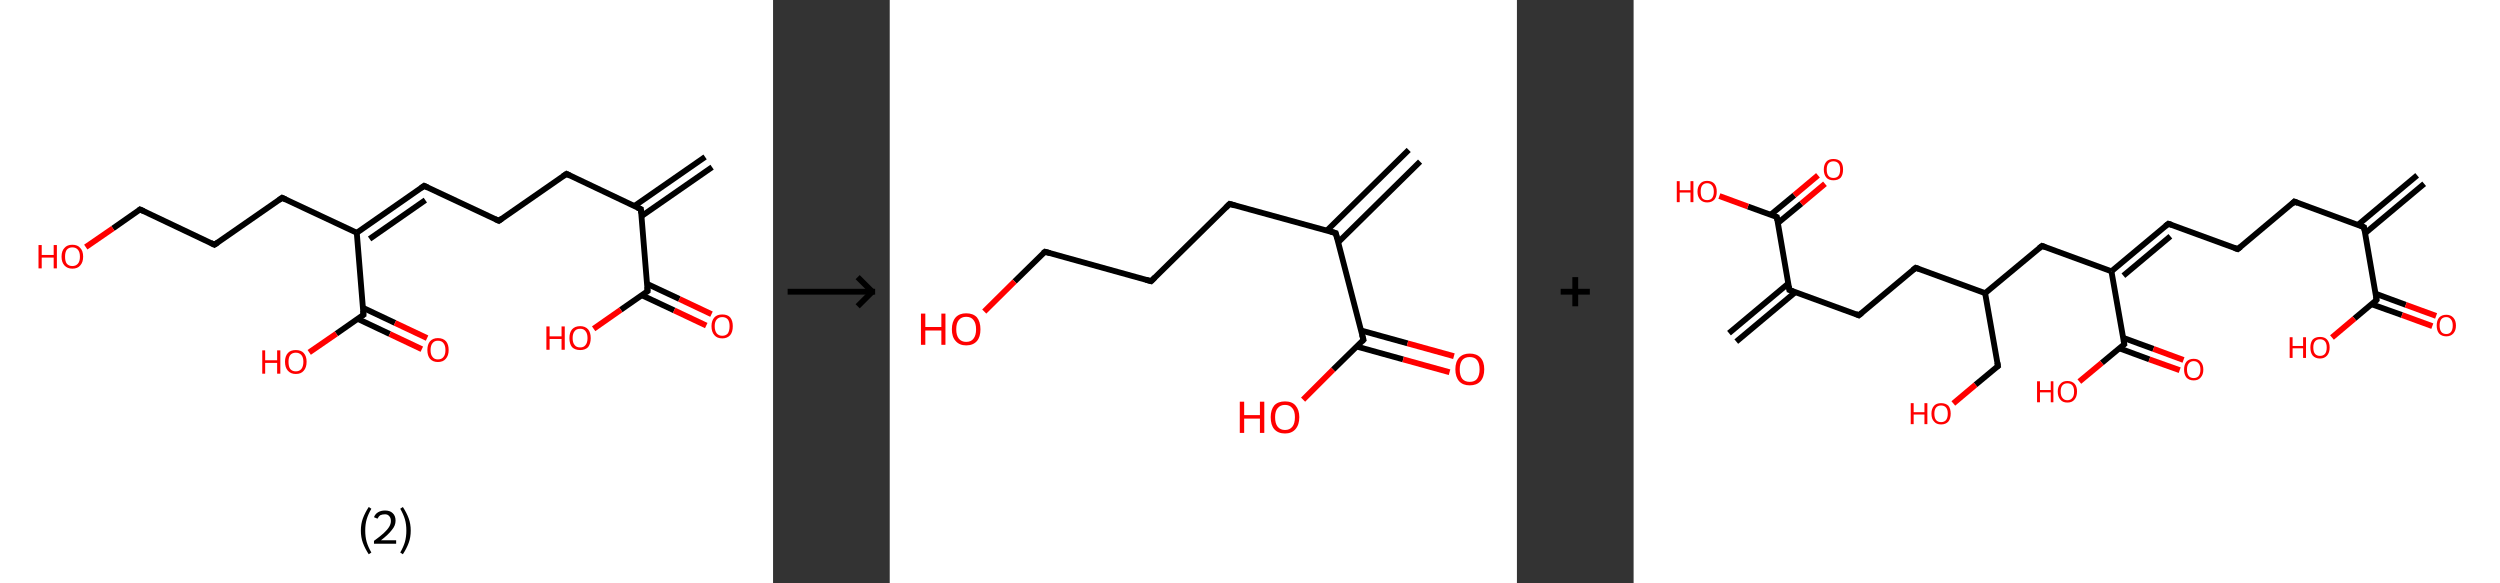 <?xml version='1.0' encoding='ASCII' standalone='yes'?>
<svg xmlns="http://www.w3.org/2000/svg" xmlns:xlink="http://www.w3.org/1999/xlink" version="1.1" width="857.0px" viewBox="0 0 857.0 200.0" height="200.0px">
  <rect x="0" y="0" width="857.0" height="200.0" fill="#333333" stroke="none"/>
  <g>
    <g transform="translate(0, 0) scale(1 1) "><!-- END OF HEADER -->
<rect style="opacity:1.0;fill:#FFFFFF;stroke:none" width="265.0" height="200.0" x="0.0" y="0.0"> </rect>
<path class="bond-0 atom-0 atom-1" d="M 244.1,57.3 L 219.9,74.1" style="fill:none;fill-rule:evenodd;stroke:#000000;stroke-width:2.0px;stroke-linecap:butt;stroke-linejoin:miter;stroke-opacity:1"/>
<path class="bond-0 atom-0 atom-1" d="M 241.7,53.8 L 217.5,70.6" style="fill:none;fill-rule:evenodd;stroke:#000000;stroke-width:2.0px;stroke-linecap:butt;stroke-linejoin:miter;stroke-opacity:1"/>
<path class="bond-1 atom-1 atom-2" d="M 219.7,71.7 L 194.2,59.6" style="fill:none;fill-rule:evenodd;stroke:#000000;stroke-width:2.0px;stroke-linecap:butt;stroke-linejoin:miter;stroke-opacity:1"/>
<path class="bond-2 atom-2 atom-3" d="M 194.2,59.6 L 171.0,75.7" style="fill:none;fill-rule:evenodd;stroke:#000000;stroke-width:2.0px;stroke-linecap:butt;stroke-linejoin:miter;stroke-opacity:1"/>
<path class="bond-3 atom-3 atom-4" d="M 171.0,75.7 L 145.4,63.7" style="fill:none;fill-rule:evenodd;stroke:#000000;stroke-width:2.0px;stroke-linecap:butt;stroke-linejoin:miter;stroke-opacity:1"/>
<path class="bond-4 atom-4 atom-5" d="M 145.4,63.7 L 122.3,79.8" style="fill:none;fill-rule:evenodd;stroke:#000000;stroke-width:2.0px;stroke-linecap:butt;stroke-linejoin:miter;stroke-opacity:1"/>
<path class="bond-4 atom-4 atom-5" d="M 145.8,68.6 L 126.7,81.9" style="fill:none;fill-rule:evenodd;stroke:#000000;stroke-width:2.0px;stroke-linecap:butt;stroke-linejoin:miter;stroke-opacity:1"/>
<path class="bond-5 atom-5 atom-6" d="M 122.3,79.8 L 96.7,67.8" style="fill:none;fill-rule:evenodd;stroke:#000000;stroke-width:2.0px;stroke-linecap:butt;stroke-linejoin:miter;stroke-opacity:1"/>
<path class="bond-6 atom-6 atom-7" d="M 96.7,67.8 L 73.5,83.9" style="fill:none;fill-rule:evenodd;stroke:#000000;stroke-width:2.0px;stroke-linecap:butt;stroke-linejoin:miter;stroke-opacity:1"/>
<path class="bond-7 atom-7 atom-8" d="M 73.5,83.9 L 48.0,71.8" style="fill:none;fill-rule:evenodd;stroke:#000000;stroke-width:2.0px;stroke-linecap:butt;stroke-linejoin:miter;stroke-opacity:1"/>
<path class="bond-8 atom-8 atom-9" d="M 48.0,71.8 L 38.7,78.3" style="fill:none;fill-rule:evenodd;stroke:#000000;stroke-width:2.0px;stroke-linecap:butt;stroke-linejoin:miter;stroke-opacity:1"/>
<path class="bond-8 atom-8 atom-9" d="M 38.7,78.3 L 29.4,84.7" style="fill:none;fill-rule:evenodd;stroke:#FF0000;stroke-width:2.0px;stroke-linecap:butt;stroke-linejoin:miter;stroke-opacity:1"/>
<path class="bond-9 atom-5 atom-10" d="M 122.3,79.8 L 124.6,107.9" style="fill:none;fill-rule:evenodd;stroke:#000000;stroke-width:2.0px;stroke-linecap:butt;stroke-linejoin:miter;stroke-opacity:1"/>
<path class="bond-10 atom-10 atom-11" d="M 122.6,109.3 L 133.6,114.5" style="fill:none;fill-rule:evenodd;stroke:#000000;stroke-width:2.0px;stroke-linecap:butt;stroke-linejoin:miter;stroke-opacity:1"/>
<path class="bond-10 atom-10 atom-11" d="M 133.6,114.5 L 144.6,119.7" style="fill:none;fill-rule:evenodd;stroke:#FF0000;stroke-width:2.0px;stroke-linecap:butt;stroke-linejoin:miter;stroke-opacity:1"/>
<path class="bond-10 atom-10 atom-11" d="M 124.4,105.5 L 135.4,110.7" style="fill:none;fill-rule:evenodd;stroke:#000000;stroke-width:2.0px;stroke-linecap:butt;stroke-linejoin:miter;stroke-opacity:1"/>
<path class="bond-10 atom-10 atom-11" d="M 135.4,110.7 L 146.4,115.9" style="fill:none;fill-rule:evenodd;stroke:#FF0000;stroke-width:2.0px;stroke-linecap:butt;stroke-linejoin:miter;stroke-opacity:1"/>
<path class="bond-11 atom-10 atom-12" d="M 124.6,107.9 L 115.3,114.4" style="fill:none;fill-rule:evenodd;stroke:#000000;stroke-width:2.0px;stroke-linecap:butt;stroke-linejoin:miter;stroke-opacity:1"/>
<path class="bond-11 atom-10 atom-12" d="M 115.3,114.4 L 106.0,120.8" style="fill:none;fill-rule:evenodd;stroke:#FF0000;stroke-width:2.0px;stroke-linecap:butt;stroke-linejoin:miter;stroke-opacity:1"/>
<path class="bond-12 atom-1 atom-13" d="M 219.7,71.7 L 222.0,99.8" style="fill:none;fill-rule:evenodd;stroke:#000000;stroke-width:2.0px;stroke-linecap:butt;stroke-linejoin:miter;stroke-opacity:1"/>
<path class="bond-13 atom-13 atom-14" d="M 220.0,101.2 L 231.1,106.4" style="fill:none;fill-rule:evenodd;stroke:#000000;stroke-width:2.0px;stroke-linecap:butt;stroke-linejoin:miter;stroke-opacity:1"/>
<path class="bond-13 atom-13 atom-14" d="M 231.1,106.4 L 242.1,111.6" style="fill:none;fill-rule:evenodd;stroke:#FF0000;stroke-width:2.0px;stroke-linecap:butt;stroke-linejoin:miter;stroke-opacity:1"/>
<path class="bond-13 atom-13 atom-14" d="M 221.8,97.3 L 232.9,102.5" style="fill:none;fill-rule:evenodd;stroke:#000000;stroke-width:2.0px;stroke-linecap:butt;stroke-linejoin:miter;stroke-opacity:1"/>
<path class="bond-13 atom-13 atom-14" d="M 232.9,102.5 L 243.9,107.7" style="fill:none;fill-rule:evenodd;stroke:#FF0000;stroke-width:2.0px;stroke-linecap:butt;stroke-linejoin:miter;stroke-opacity:1"/>
<path class="bond-14 atom-13 atom-15" d="M 222.0,99.8 L 212.8,106.2" style="fill:none;fill-rule:evenodd;stroke:#000000;stroke-width:2.0px;stroke-linecap:butt;stroke-linejoin:miter;stroke-opacity:1"/>
<path class="bond-14 atom-13 atom-15" d="M 212.8,106.2 L 203.5,112.7" style="fill:none;fill-rule:evenodd;stroke:#FF0000;stroke-width:2.0px;stroke-linecap:butt;stroke-linejoin:miter;stroke-opacity:1"/>
<path d="M 218.4,71.1 L 219.7,71.7 L 219.8,73.1" style="fill:none;stroke:#000000;stroke-width:2.0px;stroke-linecap:butt;stroke-linejoin:miter;stroke-opacity:1;"/>
<path d="M 195.4,60.2 L 194.2,59.6 L 193.0,60.4" style="fill:none;stroke:#000000;stroke-width:2.0px;stroke-linecap:butt;stroke-linejoin:miter;stroke-opacity:1;"/>
<path d="M 172.1,74.9 L 171.0,75.7 L 169.7,75.1" style="fill:none;stroke:#000000;stroke-width:2.0px;stroke-linecap:butt;stroke-linejoin:miter;stroke-opacity:1;"/>
<path d="M 146.7,64.3 L 145.4,63.7 L 144.3,64.5" style="fill:none;stroke:#000000;stroke-width:2.0px;stroke-linecap:butt;stroke-linejoin:miter;stroke-opacity:1;"/>
<path d="M 98.0,68.4 L 96.7,67.8 L 95.6,68.6" style="fill:none;stroke:#000000;stroke-width:2.0px;stroke-linecap:butt;stroke-linejoin:miter;stroke-opacity:1;"/>
<path d="M 74.7,83.1 L 73.5,83.9 L 72.3,83.3" style="fill:none;stroke:#000000;stroke-width:2.0px;stroke-linecap:butt;stroke-linejoin:miter;stroke-opacity:1;"/>
<path d="M 49.3,72.4 L 48.0,71.8 L 47.5,72.2" style="fill:none;stroke:#000000;stroke-width:2.0px;stroke-linecap:butt;stroke-linejoin:miter;stroke-opacity:1;"/>
<path d="M 124.5,106.5 L 124.6,107.9 L 124.1,108.2" style="fill:none;stroke:#000000;stroke-width:2.0px;stroke-linecap:butt;stroke-linejoin:miter;stroke-opacity:1;"/>
<path d="M 221.9,98.4 L 222.0,99.8 L 221.6,100.1" style="fill:none;stroke:#000000;stroke-width:2.0px;stroke-linecap:butt;stroke-linejoin:miter;stroke-opacity:1;"/>
<path class="atom-9" d="M 13.2 84.0 L 14.3 84.0 L 14.3 87.4 L 18.4 87.4 L 18.4 84.0 L 19.5 84.0 L 19.5 92.0 L 18.4 92.0 L 18.4 88.3 L 14.3 88.3 L 14.3 92.0 L 13.2 92.0 L 13.2 84.0 " fill="#FF0000"/>
<path class="atom-9" d="M 21.1 88.0 Q 21.1 86.0, 22.1 85.0 Q 23.0 83.9, 24.8 83.9 Q 26.6 83.9, 27.5 85.0 Q 28.5 86.0, 28.5 88.0 Q 28.5 89.9, 27.5 91.0 Q 26.6 92.1, 24.8 92.1 Q 23.1 92.1, 22.1 91.0 Q 21.1 89.9, 21.1 88.0 M 24.8 91.2 Q 26.0 91.2, 26.7 90.4 Q 27.4 89.6, 27.4 88.0 Q 27.4 86.4, 26.7 85.6 Q 26.0 84.8, 24.8 84.8 Q 23.6 84.8, 22.9 85.6 Q 22.3 86.4, 22.3 88.0 Q 22.3 89.6, 22.9 90.4 Q 23.6 91.2, 24.8 91.2 " fill="#FF0000"/>
<path class="atom-11" d="M 146.5 120.0 Q 146.5 118.1, 147.4 117.0 Q 148.4 115.9, 150.1 115.9 Q 151.9 115.9, 152.9 117.0 Q 153.8 118.1, 153.8 120.0 Q 153.8 121.9, 152.8 123.0 Q 151.9 124.1, 150.1 124.1 Q 148.4 124.1, 147.4 123.0 Q 146.5 121.9, 146.5 120.0 M 150.1 123.2 Q 151.4 123.2, 152.0 122.4 Q 152.7 121.6, 152.7 120.0 Q 152.7 118.4, 152.0 117.6 Q 151.4 116.8, 150.1 116.8 Q 148.9 116.8, 148.3 117.6 Q 147.6 118.4, 147.6 120.0 Q 147.6 121.6, 148.3 122.4 Q 148.9 123.2, 150.1 123.2 " fill="#FF0000"/>
<path class="atom-12" d="M 89.9 120.1 L 90.9 120.1 L 90.9 123.5 L 95.0 123.5 L 95.0 120.1 L 96.1 120.1 L 96.1 128.1 L 95.0 128.1 L 95.0 124.4 L 90.9 124.4 L 90.9 128.1 L 89.9 128.1 L 89.9 120.1 " fill="#FF0000"/>
<path class="atom-12" d="M 97.7 124.0 Q 97.7 122.1, 98.7 121.0 Q 99.6 120.0, 101.4 120.0 Q 103.2 120.0, 104.1 121.0 Q 105.1 122.1, 105.1 124.0 Q 105.1 126.0, 104.1 127.1 Q 103.2 128.2, 101.4 128.2 Q 99.7 128.2, 98.7 127.1 Q 97.7 126.0, 97.7 124.0 M 101.4 127.3 Q 102.6 127.3, 103.3 126.5 Q 104.0 125.6, 104.0 124.0 Q 104.0 122.5, 103.3 121.7 Q 102.6 120.9, 101.4 120.9 Q 100.2 120.9, 99.5 121.7 Q 98.9 122.5, 98.9 124.0 Q 98.9 125.7, 99.5 126.5 Q 100.2 127.3, 101.4 127.3 " fill="#FF0000"/>
<path class="atom-14" d="M 243.9 111.8 Q 243.9 109.9, 244.9 108.8 Q 245.8 107.8, 247.6 107.8 Q 249.4 107.8, 250.3 108.8 Q 251.2 109.9, 251.2 111.8 Q 251.2 113.8, 250.3 114.9 Q 249.3 116.0, 247.6 116.0 Q 245.8 116.0, 244.9 114.9 Q 243.9 113.8, 243.9 111.8 M 247.6 115.1 Q 248.8 115.1, 249.5 114.3 Q 250.1 113.4, 250.1 111.8 Q 250.1 110.3, 249.5 109.5 Q 248.8 108.7, 247.6 108.7 Q 246.4 108.7, 245.7 109.5 Q 245.0 110.3, 245.0 111.8 Q 245.0 113.4, 245.7 114.3 Q 246.4 115.1, 247.6 115.1 " fill="#FF0000"/>
<path class="atom-15" d="M 187.3 111.9 L 188.4 111.9 L 188.4 115.3 L 192.5 115.3 L 192.5 111.9 L 193.6 111.9 L 193.6 119.9 L 192.5 119.9 L 192.5 116.2 L 188.4 116.2 L 188.4 119.9 L 187.3 119.9 L 187.3 111.9 " fill="#FF0000"/>
<path class="atom-15" d="M 195.2 115.9 Q 195.2 114.0, 196.1 112.9 Q 197.1 111.8, 198.9 111.8 Q 200.6 111.8, 201.6 112.9 Q 202.5 114.0, 202.5 115.9 Q 202.5 117.8, 201.6 119.0 Q 200.6 120.0, 198.9 120.0 Q 197.1 120.0, 196.1 119.0 Q 195.2 117.9, 195.2 115.9 M 198.9 119.1 Q 200.1 119.1, 200.7 118.3 Q 201.4 117.5, 201.4 115.9 Q 201.4 114.3, 200.7 113.5 Q 200.1 112.7, 198.9 112.7 Q 197.6 112.7, 197.0 113.5 Q 196.3 114.3, 196.3 115.9 Q 196.3 117.5, 197.0 118.3 Q 197.6 119.1, 198.9 119.1 " fill="#FF0000"/>
<path class="legend" d="M 123.7 181.9 Q 123.7 179.6, 124.4 177.7 Q 125.1 175.8, 126.4 173.8 L 127.3 174.4 Q 126.2 176.3, 125.7 178.0 Q 125.2 179.7, 125.2 181.9 Q 125.2 184.0, 125.7 185.8 Q 126.2 187.5, 127.3 189.4 L 126.4 190.0 Q 125.1 188.0, 124.4 186.1 Q 123.7 184.2, 123.7 181.9 " fill="#000000"/>
<path class="legend" d="M 128.2 177.3 Q 128.6 176.2, 129.6 175.6 Q 130.6 175.0, 132.0 175.0 Q 133.7 175.0, 134.6 175.9 Q 135.6 176.8, 135.6 178.5 Q 135.6 180.2, 134.3 181.7 Q 133.1 183.3, 130.6 185.2 L 135.8 185.2 L 135.8 186.4 L 128.2 186.4 L 128.2 185.4 Q 130.3 183.9, 131.5 182.8 Q 132.8 181.6, 133.4 180.6 Q 134.0 179.6, 134.0 178.6 Q 134.0 177.5, 133.4 176.9 Q 132.9 176.3, 132.0 176.3 Q 131.1 176.3, 130.4 176.6 Q 129.8 177.0, 129.4 177.8 L 128.2 177.3 " fill="#000000"/>
<path class="legend" d="M 140.8 181.9 Q 140.8 184.2, 140.1 186.1 Q 139.4 188.0, 138.1 190.0 L 137.2 189.4 Q 138.3 187.5, 138.8 185.8 Q 139.3 184.0, 139.3 181.9 Q 139.3 179.7, 138.8 178.0 Q 138.3 176.3, 137.2 174.4 L 138.1 173.8 Q 139.4 175.8, 140.1 177.7 Q 140.8 179.6, 140.8 181.9 " fill="#000000"/>
</g>
    <g transform="translate(265.0, 0) scale(1 1) "><line x1="5" y1="100" x2="35" y2="100" style="stroke:rgb(0,0,0);stroke-width:2"/>
  <line x1="34" y1="100" x2="29" y2="95" style="stroke:rgb(0,0,0);stroke-width:2"/>
  <line x1="34" y1="100" x2="29" y2="105" style="stroke:rgb(0,0,0);stroke-width:2"/>
</g>
    <g transform="translate(305.0, 0) scale(1 1) "><!-- END OF HEADER -->
<rect style="opacity:1.0;fill:#FFFFFF;stroke:none" width="215.0" height="200.0" x="0.0" y="0.0"> </rect>
<path class="bond-0 atom-0 atom-1" d="M 181.8,55.4 L 153.7,83.1" style="fill:none;fill-rule:evenodd;stroke:#000000;stroke-width:2.0px;stroke-linecap:butt;stroke-linejoin:miter;stroke-opacity:1"/>
<path class="bond-0 atom-0 atom-1" d="M 177.9,51.4 L 149.8,79.1" style="fill:none;fill-rule:evenodd;stroke:#000000;stroke-width:2.0px;stroke-linecap:butt;stroke-linejoin:miter;stroke-opacity:1"/>
<path class="bond-1 atom-1 atom-2" d="M 152.9,79.9 L 116.5,69.9" style="fill:none;fill-rule:evenodd;stroke:#000000;stroke-width:2.0px;stroke-linecap:butt;stroke-linejoin:miter;stroke-opacity:1"/>
<path class="bond-2 atom-2 atom-3" d="M 116.5,69.9 L 89.6,96.4" style="fill:none;fill-rule:evenodd;stroke:#000000;stroke-width:2.0px;stroke-linecap:butt;stroke-linejoin:miter;stroke-opacity:1"/>
<path class="bond-3 atom-3 atom-4" d="M 89.6,96.4 L 53.2,86.3" style="fill:none;fill-rule:evenodd;stroke:#000000;stroke-width:2.0px;stroke-linecap:butt;stroke-linejoin:miter;stroke-opacity:1"/>
<path class="bond-4 atom-4 atom-5" d="M 53.2,86.3 L 42.8,96.5" style="fill:none;fill-rule:evenodd;stroke:#000000;stroke-width:2.0px;stroke-linecap:butt;stroke-linejoin:miter;stroke-opacity:1"/>
<path class="bond-4 atom-4 atom-5" d="M 42.8,96.5 L 32.4,106.8" style="fill:none;fill-rule:evenodd;stroke:#FF0000;stroke-width:2.0px;stroke-linecap:butt;stroke-linejoin:miter;stroke-opacity:1"/>
<path class="bond-5 atom-1 atom-6" d="M 152.9,79.9 L 162.4,116.5" style="fill:none;fill-rule:evenodd;stroke:#000000;stroke-width:2.0px;stroke-linecap:butt;stroke-linejoin:miter;stroke-opacity:1"/>
<path class="bond-6 atom-6 atom-7" d="M 160.1,118.8 L 176.0,123.2" style="fill:none;fill-rule:evenodd;stroke:#000000;stroke-width:2.0px;stroke-linecap:butt;stroke-linejoin:miter;stroke-opacity:1"/>
<path class="bond-6 atom-6 atom-7" d="M 176.0,123.2 L 191.9,127.6" style="fill:none;fill-rule:evenodd;stroke:#FF0000;stroke-width:2.0px;stroke-linecap:butt;stroke-linejoin:miter;stroke-opacity:1"/>
<path class="bond-6 atom-6 atom-7" d="M 161.6,113.3 L 177.5,117.7" style="fill:none;fill-rule:evenodd;stroke:#000000;stroke-width:2.0px;stroke-linecap:butt;stroke-linejoin:miter;stroke-opacity:1"/>
<path class="bond-6 atom-6 atom-7" d="M 177.5,117.7 L 193.4,122.1" style="fill:none;fill-rule:evenodd;stroke:#FF0000;stroke-width:2.0px;stroke-linecap:butt;stroke-linejoin:miter;stroke-opacity:1"/>
<path class="bond-7 atom-6 atom-8" d="M 162.4,116.5 L 152.0,126.7" style="fill:none;fill-rule:evenodd;stroke:#000000;stroke-width:2.0px;stroke-linecap:butt;stroke-linejoin:miter;stroke-opacity:1"/>
<path class="bond-7 atom-6 atom-8" d="M 152.0,126.7 L 141.7,137.0" style="fill:none;fill-rule:evenodd;stroke:#FF0000;stroke-width:2.0px;stroke-linecap:butt;stroke-linejoin:miter;stroke-opacity:1"/>
<path d="M 151.1,79.4 L 152.9,79.9 L 153.4,81.8" style="fill:none;stroke:#000000;stroke-width:2.0px;stroke-linecap:butt;stroke-linejoin:miter;stroke-opacity:1;"/>
<path d="M 118.3,70.4 L 116.5,69.9 L 115.2,71.2" style="fill:none;stroke:#000000;stroke-width:2.0px;stroke-linecap:butt;stroke-linejoin:miter;stroke-opacity:1;"/>
<path d="M 90.9,95.1 L 89.6,96.4 L 87.8,95.9" style="fill:none;stroke:#000000;stroke-width:2.0px;stroke-linecap:butt;stroke-linejoin:miter;stroke-opacity:1;"/>
<path d="M 55.0,86.8 L 53.2,86.3 L 52.6,86.8" style="fill:none;stroke:#000000;stroke-width:2.0px;stroke-linecap:butt;stroke-linejoin:miter;stroke-opacity:1;"/>
<path d="M 161.9,114.7 L 162.4,116.5 L 161.9,117.0" style="fill:none;stroke:#000000;stroke-width:2.0px;stroke-linecap:butt;stroke-linejoin:miter;stroke-opacity:1;"/>
<path class="atom-5" d="M 10.7 107.5 L 12.2 107.5 L 12.2 112.1 L 17.7 112.1 L 17.7 107.5 L 19.1 107.5 L 19.1 118.2 L 17.7 118.2 L 17.7 113.3 L 12.2 113.3 L 12.2 118.2 L 10.7 118.2 L 10.7 107.5 " fill="#FF0000"/>
<path class="atom-5" d="M 21.3 112.9 Q 21.3 110.3, 22.6 108.8 Q 23.9 107.4, 26.2 107.4 Q 28.6 107.4, 29.9 108.8 Q 31.1 110.3, 31.1 112.9 Q 31.1 115.5, 29.9 116.9 Q 28.6 118.4, 26.2 118.4 Q 23.9 118.4, 22.6 116.9 Q 21.3 115.5, 21.3 112.9 M 26.2 117.2 Q 27.9 117.2, 28.7 116.1 Q 29.6 115.0, 29.6 112.9 Q 29.6 110.8, 28.7 109.7 Q 27.9 108.6, 26.2 108.6 Q 24.6 108.6, 23.7 109.7 Q 22.8 110.7, 22.8 112.9 Q 22.8 115.0, 23.7 116.1 Q 24.6 117.2, 26.2 117.2 " fill="#FF0000"/>
<path class="atom-7" d="M 193.9 126.6 Q 193.9 124.0, 195.2 122.6 Q 196.5 121.2, 198.8 121.2 Q 201.2 121.2, 202.5 122.6 Q 203.8 124.0, 203.8 126.6 Q 203.8 129.2, 202.5 130.7 Q 201.2 132.1, 198.8 132.1 Q 196.5 132.1, 195.2 130.7 Q 193.9 129.2, 193.9 126.6 M 198.8 130.9 Q 200.5 130.9, 201.3 129.9 Q 202.2 128.7, 202.2 126.6 Q 202.2 124.5, 201.3 123.4 Q 200.5 122.4, 198.8 122.4 Q 197.2 122.4, 196.3 123.4 Q 195.4 124.5, 195.4 126.6 Q 195.4 128.8, 196.3 129.9 Q 197.2 130.9, 198.8 130.9 " fill="#FF0000"/>
<path class="atom-8" d="M 120.0 137.7 L 121.5 137.7 L 121.5 142.3 L 126.9 142.3 L 126.9 137.7 L 128.4 137.7 L 128.4 148.4 L 126.9 148.4 L 126.9 143.5 L 121.5 143.5 L 121.5 148.4 L 120.0 148.4 L 120.0 137.7 " fill="#FF0000"/>
<path class="atom-8" d="M 130.6 143.0 Q 130.6 140.5, 131.8 139.0 Q 133.1 137.6, 135.5 137.6 Q 137.9 137.6, 139.1 139.0 Q 140.4 140.5, 140.4 143.0 Q 140.4 145.6, 139.1 147.1 Q 137.8 148.6, 135.5 148.6 Q 133.1 148.6, 131.8 147.1 Q 130.6 145.7, 130.6 143.0 M 135.5 147.4 Q 137.1 147.4, 138.0 146.3 Q 138.9 145.2, 138.9 143.0 Q 138.9 140.9, 138.0 139.9 Q 137.1 138.8, 135.5 138.8 Q 133.9 138.8, 133.0 139.9 Q 132.1 140.9, 132.1 143.0 Q 132.1 145.2, 133.0 146.3 Q 133.9 147.4, 135.5 147.4 " fill="#FF0000"/>
</g>
    <g transform="translate(520.0, 0) scale(1 1) "><line x1="15" y1="100" x2="25" y2="100" style="stroke:rgb(0,0,0);stroke-width:2"/>
  <line x1="20" y1="95" x2="20" y2="105" style="stroke:rgb(0,0,0);stroke-width:2"/>
</g>
    <g transform="translate(560.0, 0) scale(1 1) "><!-- END OF HEADER -->
<rect style="opacity:1.0;fill:#FFFFFF;stroke:none" width="297.0" height="200.0" x="0.0" y="0.0"> </rect>
<path class="bond-0 atom-0 atom-1" d="M 271.0,63.0 L 250.7,80.0" style="fill:none;fill-rule:evenodd;stroke:#000000;stroke-width:2.0px;stroke-linecap:butt;stroke-linejoin:miter;stroke-opacity:1"/>
<path class="bond-0 atom-0 atom-1" d="M 268.6,60.1 L 248.3,77.1" style="fill:none;fill-rule:evenodd;stroke:#000000;stroke-width:2.0px;stroke-linecap:butt;stroke-linejoin:miter;stroke-opacity:1"/>
<path class="bond-1 atom-1 atom-2" d="M 250.4,77.9 L 226.5,69.1" style="fill:none;fill-rule:evenodd;stroke:#000000;stroke-width:2.0px;stroke-linecap:butt;stroke-linejoin:miter;stroke-opacity:1"/>
<path class="bond-2 atom-2 atom-3" d="M 226.5,69.1 L 207.1,85.4" style="fill:none;fill-rule:evenodd;stroke:#000000;stroke-width:2.0px;stroke-linecap:butt;stroke-linejoin:miter;stroke-opacity:1"/>
<path class="bond-3 atom-3 atom-4" d="M 207.1,85.4 L 183.3,76.7" style="fill:none;fill-rule:evenodd;stroke:#000000;stroke-width:2.0px;stroke-linecap:butt;stroke-linejoin:miter;stroke-opacity:1"/>
<path class="bond-4 atom-4 atom-5" d="M 183.3,76.7 L 163.8,93.0" style="fill:none;fill-rule:evenodd;stroke:#000000;stroke-width:2.0px;stroke-linecap:butt;stroke-linejoin:miter;stroke-opacity:1"/>
<path class="bond-4 atom-4 atom-5" d="M 184.0,81.0 L 167.9,94.5" style="fill:none;fill-rule:evenodd;stroke:#000000;stroke-width:2.0px;stroke-linecap:butt;stroke-linejoin:miter;stroke-opacity:1"/>
<path class="bond-5 atom-5 atom-6" d="M 163.8,93.0 L 140.0,84.3" style="fill:none;fill-rule:evenodd;stroke:#000000;stroke-width:2.0px;stroke-linecap:butt;stroke-linejoin:miter;stroke-opacity:1"/>
<path class="bond-6 atom-6 atom-7" d="M 140.0,84.3 L 120.5,100.5" style="fill:none;fill-rule:evenodd;stroke:#000000;stroke-width:2.0px;stroke-linecap:butt;stroke-linejoin:miter;stroke-opacity:1"/>
<path class="bond-7 atom-7 atom-8" d="M 120.5,100.5 L 124.9,125.5" style="fill:none;fill-rule:evenodd;stroke:#000000;stroke-width:2.0px;stroke-linecap:butt;stroke-linejoin:miter;stroke-opacity:1"/>
<path class="bond-8 atom-8 atom-9" d="M 124.9,125.5 L 117.2,131.9" style="fill:none;fill-rule:evenodd;stroke:#000000;stroke-width:2.0px;stroke-linecap:butt;stroke-linejoin:miter;stroke-opacity:1"/>
<path class="bond-8 atom-8 atom-9" d="M 117.2,131.9 L 109.6,138.3" style="fill:none;fill-rule:evenodd;stroke:#FF0000;stroke-width:2.0px;stroke-linecap:butt;stroke-linejoin:miter;stroke-opacity:1"/>
<path class="bond-9 atom-7 atom-10" d="M 120.5,100.5 L 96.7,91.8" style="fill:none;fill-rule:evenodd;stroke:#000000;stroke-width:2.0px;stroke-linecap:butt;stroke-linejoin:miter;stroke-opacity:1"/>
<path class="bond-10 atom-10 atom-11" d="M 96.7,91.8 L 77.2,108.1" style="fill:none;fill-rule:evenodd;stroke:#000000;stroke-width:2.0px;stroke-linecap:butt;stroke-linejoin:miter;stroke-opacity:1"/>
<path class="bond-11 atom-11 atom-12" d="M 77.2,108.1 L 53.4,99.4" style="fill:none;fill-rule:evenodd;stroke:#000000;stroke-width:2.0px;stroke-linecap:butt;stroke-linejoin:miter;stroke-opacity:1"/>
<path class="bond-12 atom-12 atom-13" d="M 53.0,97.2 L 32.7,114.2" style="fill:none;fill-rule:evenodd;stroke:#000000;stroke-width:2.0px;stroke-linecap:butt;stroke-linejoin:miter;stroke-opacity:1"/>
<path class="bond-12 atom-12 atom-13" d="M 55.5,100.1 L 35.2,117.1" style="fill:none;fill-rule:evenodd;stroke:#000000;stroke-width:2.0px;stroke-linecap:butt;stroke-linejoin:miter;stroke-opacity:1"/>
<path class="bond-13 atom-12 atom-14" d="M 53.4,99.4 L 49.1,74.4" style="fill:none;fill-rule:evenodd;stroke:#000000;stroke-width:2.0px;stroke-linecap:butt;stroke-linejoin:miter;stroke-opacity:1"/>
<path class="bond-14 atom-14 atom-15" d="M 49.4,76.5 L 57.5,69.8" style="fill:none;fill-rule:evenodd;stroke:#000000;stroke-width:2.0px;stroke-linecap:butt;stroke-linejoin:miter;stroke-opacity:1"/>
<path class="bond-14 atom-14 atom-15" d="M 57.5,69.8 L 65.6,63.0" style="fill:none;fill-rule:evenodd;stroke:#FF0000;stroke-width:2.0px;stroke-linecap:butt;stroke-linejoin:miter;stroke-opacity:1"/>
<path class="bond-14 atom-14 atom-15" d="M 47.0,73.6 L 55.1,66.9" style="fill:none;fill-rule:evenodd;stroke:#000000;stroke-width:2.0px;stroke-linecap:butt;stroke-linejoin:miter;stroke-opacity:1"/>
<path class="bond-14 atom-14 atom-15" d="M 55.1,66.9 L 63.2,60.1" style="fill:none;fill-rule:evenodd;stroke:#FF0000;stroke-width:2.0px;stroke-linecap:butt;stroke-linejoin:miter;stroke-opacity:1"/>
<path class="bond-15 atom-14 atom-16" d="M 49.1,74.4 L 39.2,70.8" style="fill:none;fill-rule:evenodd;stroke:#000000;stroke-width:2.0px;stroke-linecap:butt;stroke-linejoin:miter;stroke-opacity:1"/>
<path class="bond-15 atom-14 atom-16" d="M 39.2,70.8 L 29.4,67.2" style="fill:none;fill-rule:evenodd;stroke:#FF0000;stroke-width:2.0px;stroke-linecap:butt;stroke-linejoin:miter;stroke-opacity:1"/>
<path class="bond-16 atom-5 atom-17" d="M 163.8,93.0 L 168.2,118.0" style="fill:none;fill-rule:evenodd;stroke:#000000;stroke-width:2.0px;stroke-linecap:butt;stroke-linejoin:miter;stroke-opacity:1"/>
<path class="bond-17 atom-17 atom-18" d="M 166.5,119.4 L 176.8,123.2" style="fill:none;fill-rule:evenodd;stroke:#000000;stroke-width:2.0px;stroke-linecap:butt;stroke-linejoin:miter;stroke-opacity:1"/>
<path class="bond-17 atom-17 atom-18" d="M 176.8,123.2 L 187.2,126.9" style="fill:none;fill-rule:evenodd;stroke:#FF0000;stroke-width:2.0px;stroke-linecap:butt;stroke-linejoin:miter;stroke-opacity:1"/>
<path class="bond-17 atom-17 atom-18" d="M 167.8,115.8 L 178.2,119.6" style="fill:none;fill-rule:evenodd;stroke:#000000;stroke-width:2.0px;stroke-linecap:butt;stroke-linejoin:miter;stroke-opacity:1"/>
<path class="bond-17 atom-17 atom-18" d="M 178.2,119.6 L 188.5,123.4" style="fill:none;fill-rule:evenodd;stroke:#FF0000;stroke-width:2.0px;stroke-linecap:butt;stroke-linejoin:miter;stroke-opacity:1"/>
<path class="bond-18 atom-17 atom-19" d="M 168.2,118.0 L 160.5,124.4" style="fill:none;fill-rule:evenodd;stroke:#000000;stroke-width:2.0px;stroke-linecap:butt;stroke-linejoin:miter;stroke-opacity:1"/>
<path class="bond-18 atom-17 atom-19" d="M 160.5,124.4 L 152.8,130.8" style="fill:none;fill-rule:evenodd;stroke:#FF0000;stroke-width:2.0px;stroke-linecap:butt;stroke-linejoin:miter;stroke-opacity:1"/>
<path class="bond-19 atom-1 atom-20" d="M 250.4,77.9 L 254.7,102.8" style="fill:none;fill-rule:evenodd;stroke:#000000;stroke-width:2.0px;stroke-linecap:butt;stroke-linejoin:miter;stroke-opacity:1"/>
<path class="bond-20 atom-20 atom-21" d="M 253.0,104.3 L 263.4,108.0" style="fill:none;fill-rule:evenodd;stroke:#000000;stroke-width:2.0px;stroke-linecap:butt;stroke-linejoin:miter;stroke-opacity:1"/>
<path class="bond-20 atom-20 atom-21" d="M 263.4,108.0 L 273.8,111.8" style="fill:none;fill-rule:evenodd;stroke:#FF0000;stroke-width:2.0px;stroke-linecap:butt;stroke-linejoin:miter;stroke-opacity:1"/>
<path class="bond-20 atom-20 atom-21" d="M 254.4,100.7 L 264.7,104.5" style="fill:none;fill-rule:evenodd;stroke:#000000;stroke-width:2.0px;stroke-linecap:butt;stroke-linejoin:miter;stroke-opacity:1"/>
<path class="bond-20 atom-20 atom-21" d="M 264.7,104.5 L 275.1,108.3" style="fill:none;fill-rule:evenodd;stroke:#FF0000;stroke-width:2.0px;stroke-linecap:butt;stroke-linejoin:miter;stroke-opacity:1"/>
<path class="bond-21 atom-20 atom-22" d="M 254.7,102.8 L 247.1,109.2" style="fill:none;fill-rule:evenodd;stroke:#000000;stroke-width:2.0px;stroke-linecap:butt;stroke-linejoin:miter;stroke-opacity:1"/>
<path class="bond-21 atom-20 atom-22" d="M 247.1,109.2 L 239.4,115.7" style="fill:none;fill-rule:evenodd;stroke:#FF0000;stroke-width:2.0px;stroke-linecap:butt;stroke-linejoin:miter;stroke-opacity:1"/>
<path d="M 249.2,77.4 L 250.4,77.9 L 250.6,79.1" style="fill:none;stroke:#000000;stroke-width:2.0px;stroke-linecap:butt;stroke-linejoin:miter;stroke-opacity:1;"/>
<path d="M 227.7,69.6 L 226.5,69.1 L 225.6,70.0" style="fill:none;stroke:#000000;stroke-width:2.0px;stroke-linecap:butt;stroke-linejoin:miter;stroke-opacity:1;"/>
<path d="M 208.1,84.6 L 207.1,85.4 L 205.9,85.0" style="fill:none;stroke:#000000;stroke-width:2.0px;stroke-linecap:butt;stroke-linejoin:miter;stroke-opacity:1;"/>
<path d="M 184.5,77.1 L 183.3,76.7 L 182.3,77.5" style="fill:none;stroke:#000000;stroke-width:2.0px;stroke-linecap:butt;stroke-linejoin:miter;stroke-opacity:1;"/>
<path d="M 141.2,84.7 L 140.0,84.3 L 139.0,85.1" style="fill:none;stroke:#000000;stroke-width:2.0px;stroke-linecap:butt;stroke-linejoin:miter;stroke-opacity:1;"/>
<path d="M 124.7,124.3 L 124.9,125.5 L 124.5,125.8" style="fill:none;stroke:#000000;stroke-width:2.0px;stroke-linecap:butt;stroke-linejoin:miter;stroke-opacity:1;"/>
<path d="M 97.9,92.2 L 96.7,91.8 L 95.7,92.6" style="fill:none;stroke:#000000;stroke-width:2.0px;stroke-linecap:butt;stroke-linejoin:miter;stroke-opacity:1;"/>
<path d="M 78.2,107.3 L 77.2,108.1 L 76.1,107.6" style="fill:none;stroke:#000000;stroke-width:2.0px;stroke-linecap:butt;stroke-linejoin:miter;stroke-opacity:1;"/>
<path d="M 54.6,99.8 L 53.4,99.4 L 53.2,98.1" style="fill:none;stroke:#000000;stroke-width:2.0px;stroke-linecap:butt;stroke-linejoin:miter;stroke-opacity:1;"/>
<path d="M 49.3,75.6 L 49.1,74.4 L 48.6,74.2" style="fill:none;stroke:#000000;stroke-width:2.0px;stroke-linecap:butt;stroke-linejoin:miter;stroke-opacity:1;"/>
<path d="M 168.0,116.7 L 168.2,118.0 L 167.8,118.3" style="fill:none;stroke:#000000;stroke-width:2.0px;stroke-linecap:butt;stroke-linejoin:miter;stroke-opacity:1;"/>
<path d="M 254.5,101.6 L 254.7,102.8 L 254.3,103.2" style="fill:none;stroke:#000000;stroke-width:2.0px;stroke-linecap:butt;stroke-linejoin:miter;stroke-opacity:1;"/>
<path class="atom-9" d="M 95.0 138.2 L 96.0 138.2 L 96.0 141.3 L 99.7 141.3 L 99.7 138.2 L 100.7 138.2 L 100.7 145.4 L 99.7 145.4 L 99.7 142.1 L 96.0 142.1 L 96.0 145.4 L 95.0 145.4 L 95.0 138.2 " fill="#FF0000"/>
<path class="atom-9" d="M 102.1 141.8 Q 102.1 140.1, 103.0 139.1 Q 103.8 138.2, 105.4 138.2 Q 107.0 138.2, 107.9 139.1 Q 108.7 140.1, 108.7 141.8 Q 108.7 143.5, 107.9 144.5 Q 107.0 145.5, 105.4 145.5 Q 103.8 145.5, 103.0 144.5 Q 102.1 143.6, 102.1 141.8 M 105.4 144.7 Q 106.5 144.7, 107.1 144.0 Q 107.7 143.2, 107.7 141.8 Q 107.7 140.4, 107.1 139.7 Q 106.5 139.0, 105.4 139.0 Q 104.3 139.0, 103.7 139.7 Q 103.1 140.4, 103.1 141.8 Q 103.1 143.3, 103.7 144.0 Q 104.3 144.7, 105.4 144.7 " fill="#FF0000"/>
<path class="atom-15" d="M 65.2 58.1 Q 65.2 56.4, 66.1 55.4 Q 66.9 54.5, 68.5 54.5 Q 70.1 54.5, 71.0 55.4 Q 71.8 56.4, 71.8 58.1 Q 71.8 59.9, 71.0 60.9 Q 70.1 61.8, 68.5 61.8 Q 66.9 61.8, 66.1 60.9 Q 65.2 59.9, 65.2 58.1 M 68.5 61.0 Q 69.6 61.0, 70.2 60.3 Q 70.8 59.6, 70.8 58.1 Q 70.8 56.7, 70.2 56.0 Q 69.6 55.3, 68.5 55.3 Q 67.4 55.3, 66.8 56.0 Q 66.2 56.7, 66.2 58.1 Q 66.2 59.6, 66.8 60.3 Q 67.4 61.0, 68.5 61.0 " fill="#FF0000"/>
<path class="atom-16" d="M 14.8 62.1 L 15.8 62.1 L 15.8 65.2 L 19.5 65.2 L 19.5 62.1 L 20.5 62.1 L 20.5 69.3 L 19.5 69.3 L 19.5 66.0 L 15.8 66.0 L 15.8 69.3 L 14.8 69.3 L 14.8 62.1 " fill="#FF0000"/>
<path class="atom-16" d="M 21.9 65.7 Q 21.9 64.0, 22.8 63.0 Q 23.6 62.0, 25.2 62.0 Q 26.8 62.0, 27.7 63.0 Q 28.5 64.0, 28.5 65.7 Q 28.5 67.4, 27.7 68.4 Q 26.8 69.4, 25.2 69.4 Q 23.7 69.4, 22.8 68.4 Q 21.9 67.4, 21.9 65.7 M 25.2 68.6 Q 26.3 68.6, 26.9 67.9 Q 27.5 67.1, 27.5 65.7 Q 27.5 64.3, 26.9 63.6 Q 26.3 62.8, 25.2 62.8 Q 24.1 62.8, 23.5 63.6 Q 23.0 64.3, 23.0 65.7 Q 23.0 67.1, 23.5 67.9 Q 24.1 68.6, 25.2 68.6 " fill="#FF0000"/>
<path class="atom-18" d="M 188.7 126.7 Q 188.7 125.0, 189.5 124.0 Q 190.4 123.0, 192.0 123.0 Q 193.6 123.0, 194.4 124.0 Q 195.3 125.0, 195.3 126.7 Q 195.3 128.4, 194.4 129.4 Q 193.6 130.4, 192.0 130.4 Q 190.4 130.4, 189.5 129.4 Q 188.7 128.4, 188.7 126.7 M 192.0 129.6 Q 193.1 129.6, 193.7 128.9 Q 194.3 128.1, 194.3 126.7 Q 194.3 125.3, 193.7 124.6 Q 193.1 123.8, 192.0 123.8 Q 190.9 123.8, 190.3 124.6 Q 189.7 125.3, 189.7 126.7 Q 189.7 128.1, 190.3 128.9 Q 190.9 129.6, 192.0 129.6 " fill="#FF0000"/>
<path class="atom-19" d="M 138.3 130.7 L 139.3 130.7 L 139.3 133.7 L 143.0 133.7 L 143.0 130.7 L 143.9 130.7 L 143.9 137.9 L 143.0 137.9 L 143.0 134.5 L 139.3 134.5 L 139.3 137.9 L 138.3 137.9 L 138.3 130.7 " fill="#FF0000"/>
<path class="atom-19" d="M 145.4 134.2 Q 145.4 132.5, 146.3 131.6 Q 147.1 130.6, 148.7 130.6 Q 150.3 130.6, 151.2 131.6 Q 152.0 132.5, 152.0 134.2 Q 152.0 136.0, 151.1 137.0 Q 150.3 138.0, 148.7 138.0 Q 147.1 138.0, 146.3 137.0 Q 145.4 136.0, 145.4 134.2 M 148.7 137.2 Q 149.8 137.2, 150.4 136.4 Q 151.0 135.7, 151.0 134.2 Q 151.0 132.8, 150.4 132.1 Q 149.8 131.4, 148.7 131.4 Q 147.6 131.4, 147.0 132.1 Q 146.4 132.8, 146.4 134.2 Q 146.4 135.7, 147.0 136.4 Q 147.6 137.2, 148.7 137.2 " fill="#FF0000"/>
<path class="atom-21" d="M 275.3 111.6 Q 275.3 109.9, 276.1 108.9 Q 277.0 107.9, 278.6 107.9 Q 280.1 107.9, 281.0 108.9 Q 281.9 109.9, 281.9 111.6 Q 281.9 113.3, 281.0 114.3 Q 280.1 115.3, 278.6 115.3 Q 277.0 115.3, 276.1 114.3 Q 275.3 113.3, 275.3 111.6 M 278.6 114.5 Q 279.6 114.5, 280.2 113.8 Q 280.8 113.0, 280.8 111.6 Q 280.8 110.2, 280.2 109.5 Q 279.6 108.7, 278.6 108.7 Q 277.5 108.7, 276.9 109.4 Q 276.3 110.2, 276.3 111.6 Q 276.3 113.0, 276.9 113.8 Q 277.5 114.5, 278.6 114.5 " fill="#FF0000"/>
<path class="atom-22" d="M 224.9 115.6 L 225.9 115.6 L 225.9 118.6 L 229.5 118.6 L 229.5 115.6 L 230.5 115.6 L 230.5 122.7 L 229.5 122.7 L 229.5 119.4 L 225.9 119.4 L 225.9 122.7 L 224.9 122.7 L 224.9 115.6 " fill="#FF0000"/>
<path class="atom-22" d="M 232.0 119.1 Q 232.0 117.4, 232.8 116.4 Q 233.7 115.5, 235.3 115.5 Q 236.9 115.5, 237.7 116.4 Q 238.6 117.4, 238.6 119.1 Q 238.6 120.9, 237.7 121.9 Q 236.8 122.9, 235.3 122.9 Q 233.7 122.9, 232.8 121.9 Q 232.0 120.9, 232.0 119.1 M 235.3 122.0 Q 236.4 122.0, 237.0 121.3 Q 237.6 120.6, 237.6 119.1 Q 237.6 117.7, 237.0 117.0 Q 236.4 116.3, 235.3 116.3 Q 234.2 116.3, 233.6 117.0 Q 233.0 117.7, 233.0 119.1 Q 233.0 120.6, 233.6 121.3 Q 234.2 122.0, 235.3 122.0 " fill="#FF0000"/>
</g>
  </g>
</svg>
